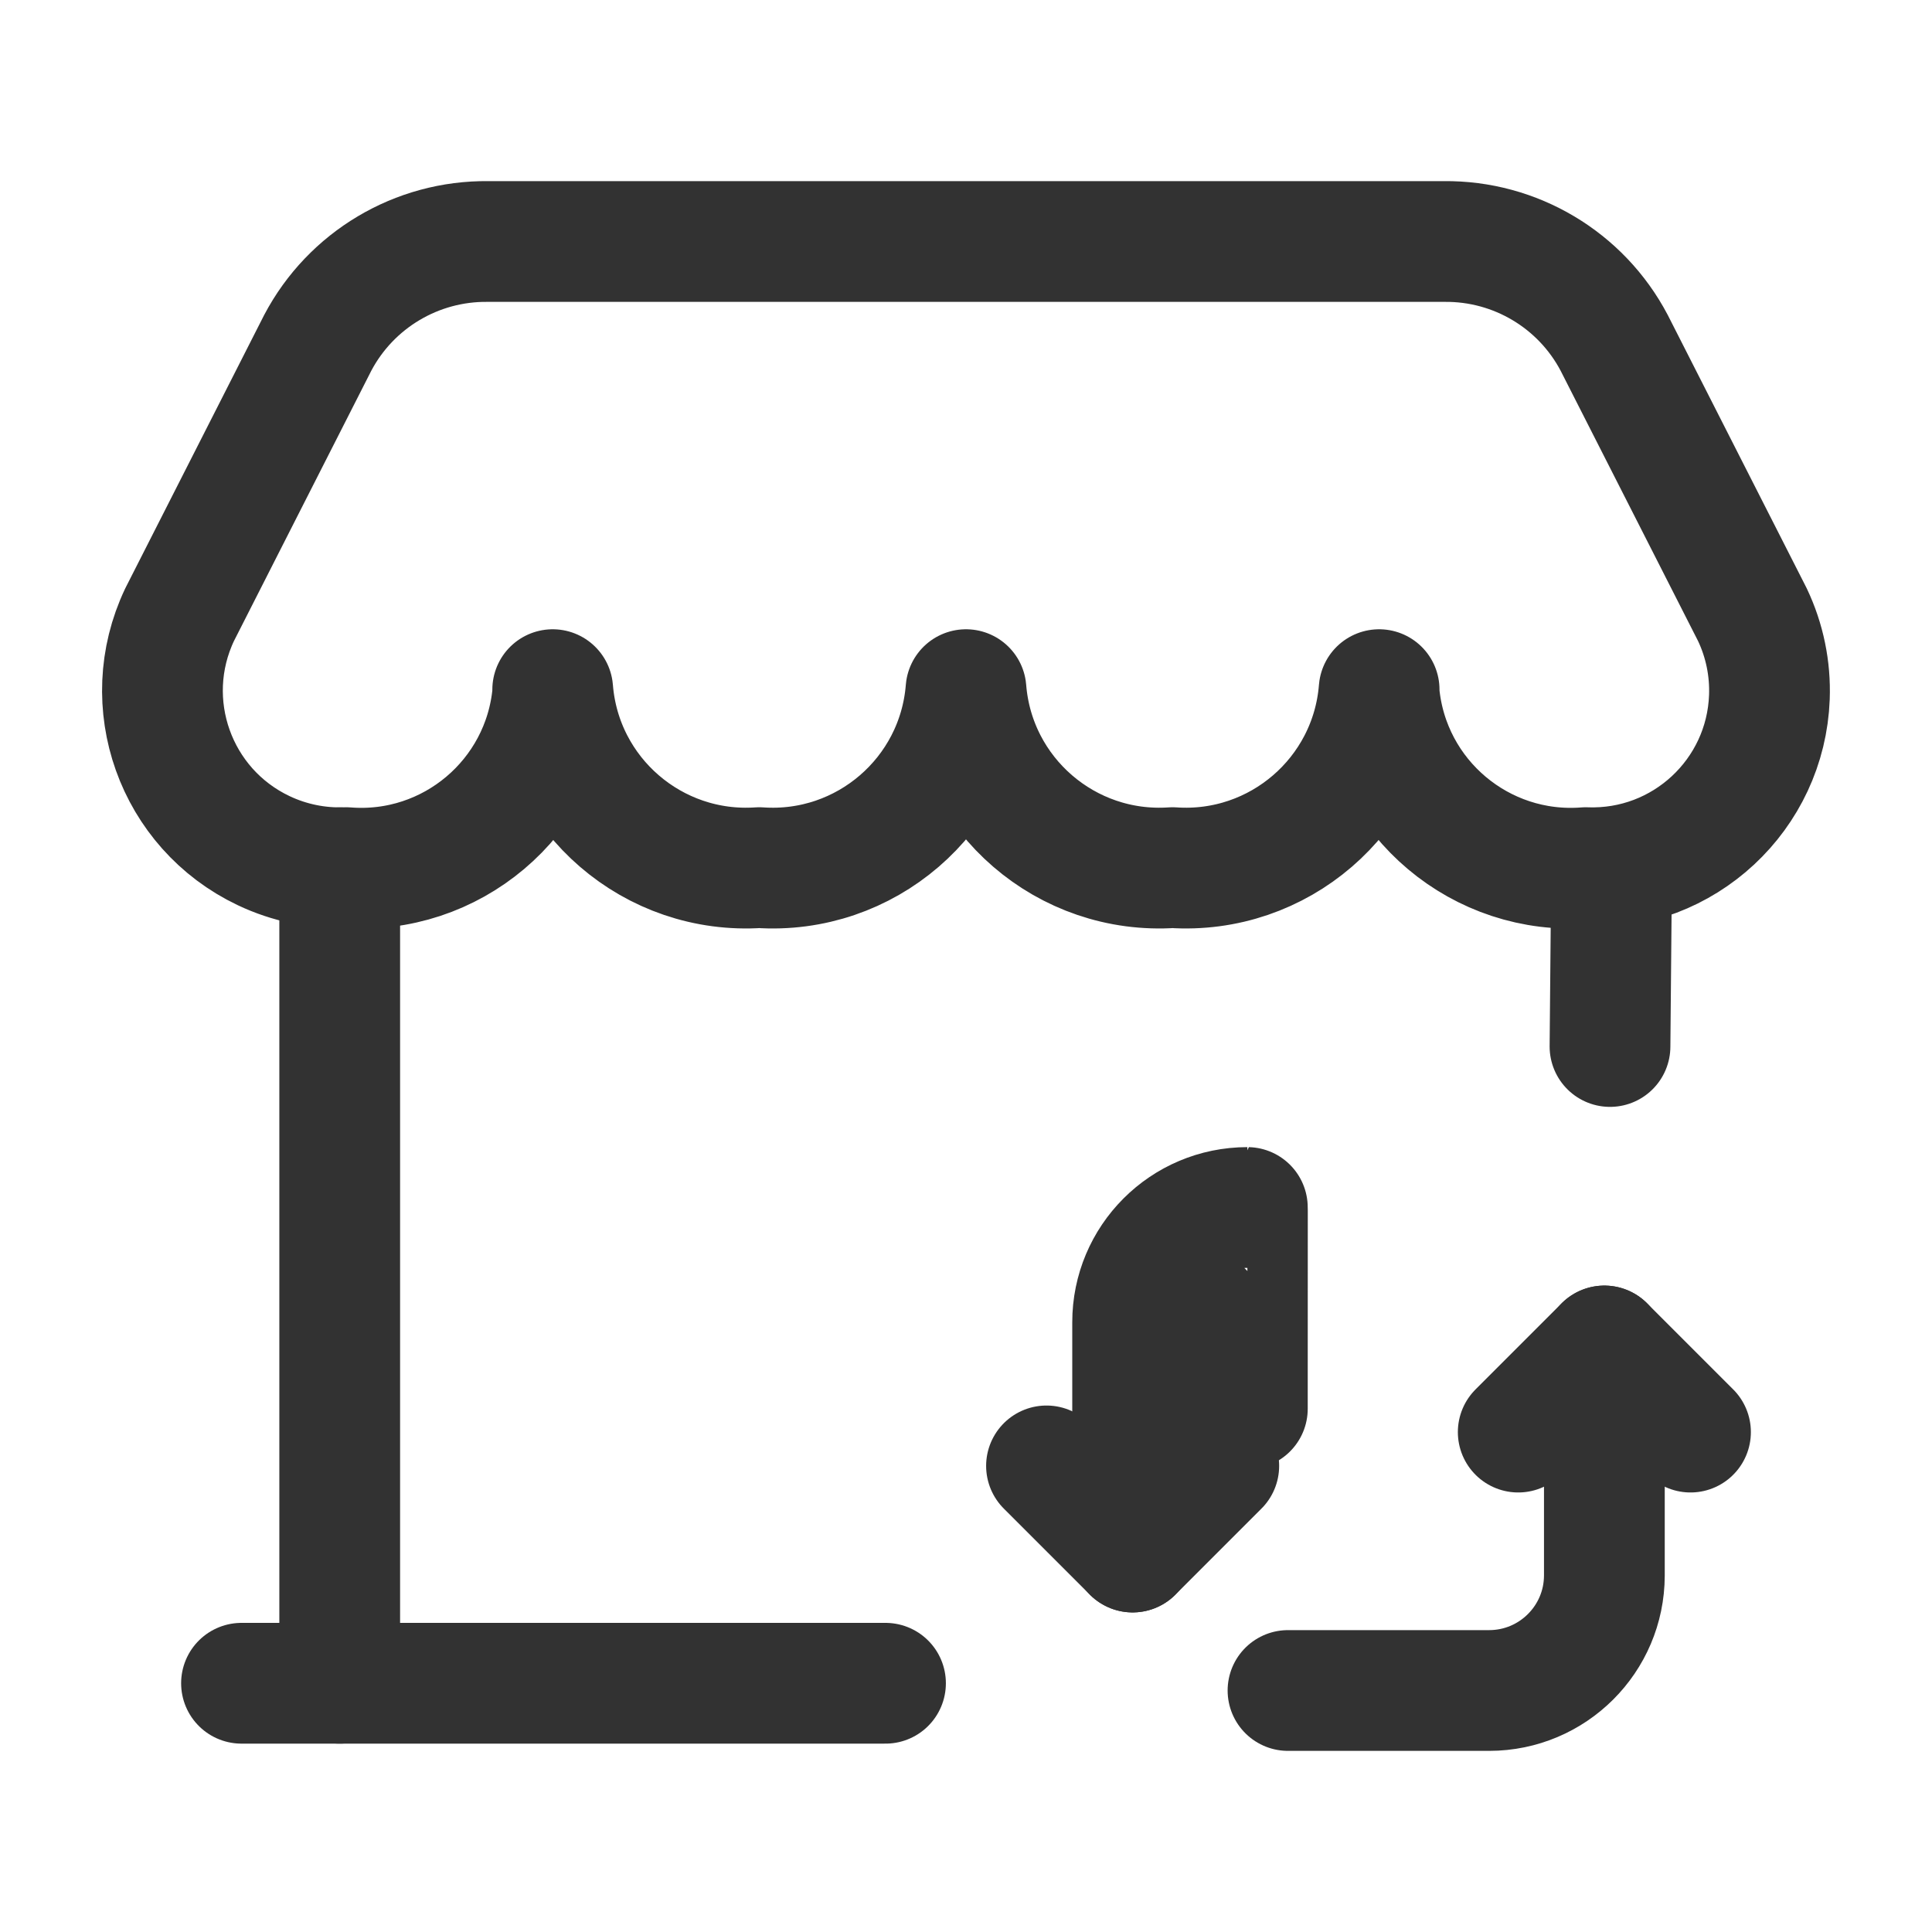 <?xml version="1.0" encoding="UTF-8"?><svg version="1.1" viewBox="0 0 24 24" xmlns="http://www.w3.org/2000/svg" xmlns:xlink="http://www.w3.org/1999/xlink"><g fill="none"><path d="M24 0h-24v24h24Z"></path><path d="M0 24h24v-24h-24Z"></path><path stroke="#323232" stroke-linecap="round" stroke-linejoin="round" stroke-width="1.5" d="M11 20.91h-8"></path><path stroke="#323232" stroke-linecap="round" stroke-linejoin="round" stroke-width="1.5" d="M4.22 10.78v10.13"></path><path stroke="#323232" stroke-linecap="round" stroke-linejoin="round" stroke-width="1.5" d="M19.7 10.778l-6.67173e-08-2.47613e-09c1.214.045 2.235-.903 2.28-2.117 .013-.354-.059-.705-.211-1.025l-1.717-3.377 3.31832e-08 6.30037e-08c-.412-.783-1.229-1.269-2.114-1.259h-11.876l-2.53581e-08-2.88697e-10c-.885-.01-1.702.476-2.115 1.259l-1.716 3.377 -5.90216e-08 1.24322e-07c-.521 1.098-.054 2.41 1.044 2.931 .32.152.671.224 1.025.211l-8.15606e-09-6.37094e-10c1.303.102 2.446-.862 2.566-2.163v-.048l-6.37224e-08-7.95459e-07c.105 1.315 1.249 2.301 2.566 2.211l-1.56992e-07-1.08886e-08c1.317.091 2.463-.895 2.568-2.211l-6.37224e-08-7.95459e-07c.105 1.315 1.249 2.301 2.566 2.211l3.09563e-08 2.12131e-09c1.317.09 2.461-.896 2.566-2.211v.048l-4.98488e-08-5.35439e-07c.121 1.302 1.265 2.265 2.568 2.163Z"></path><line x1="20" x2="20.02" y1="13" y2="10.78" stroke="#323232" stroke-linecap="round" stroke-linejoin="round" stroke-width="1.5"></line><path stroke="#323232" stroke-linecap="round" stroke-linejoin="round" stroke-width="1.5" d="M21 17.79l-1.07-1.07 -1.07 1.07"></path><path stroke="#323232" stroke-linecap="round" stroke-linejoin="round" stroke-width="1.5" d="M19.93 16.72v2.853l4.5415e-08-1.62817e-05c-.002.788-.642 1.426-1.43 1.427h-2.5"></path><path stroke="#323232" stroke-linecap="round" stroke-linejoin="round" stroke-width="1.5" d="M13 18.21l1.07 1.07 1.07-1.07"></path><path stroke="#323232" stroke-linecap="round" stroke-linejoin="round" stroke-width="1.5" d="M14.07 19.28v-2.853l-1.45161e-08-2.07996e-05c-.001-.788.637-1.426 1.425-1.427 .002-1.15239e-06.003 6.24124e-07.005 5.32954e-06h2.5"></path></g></svg>